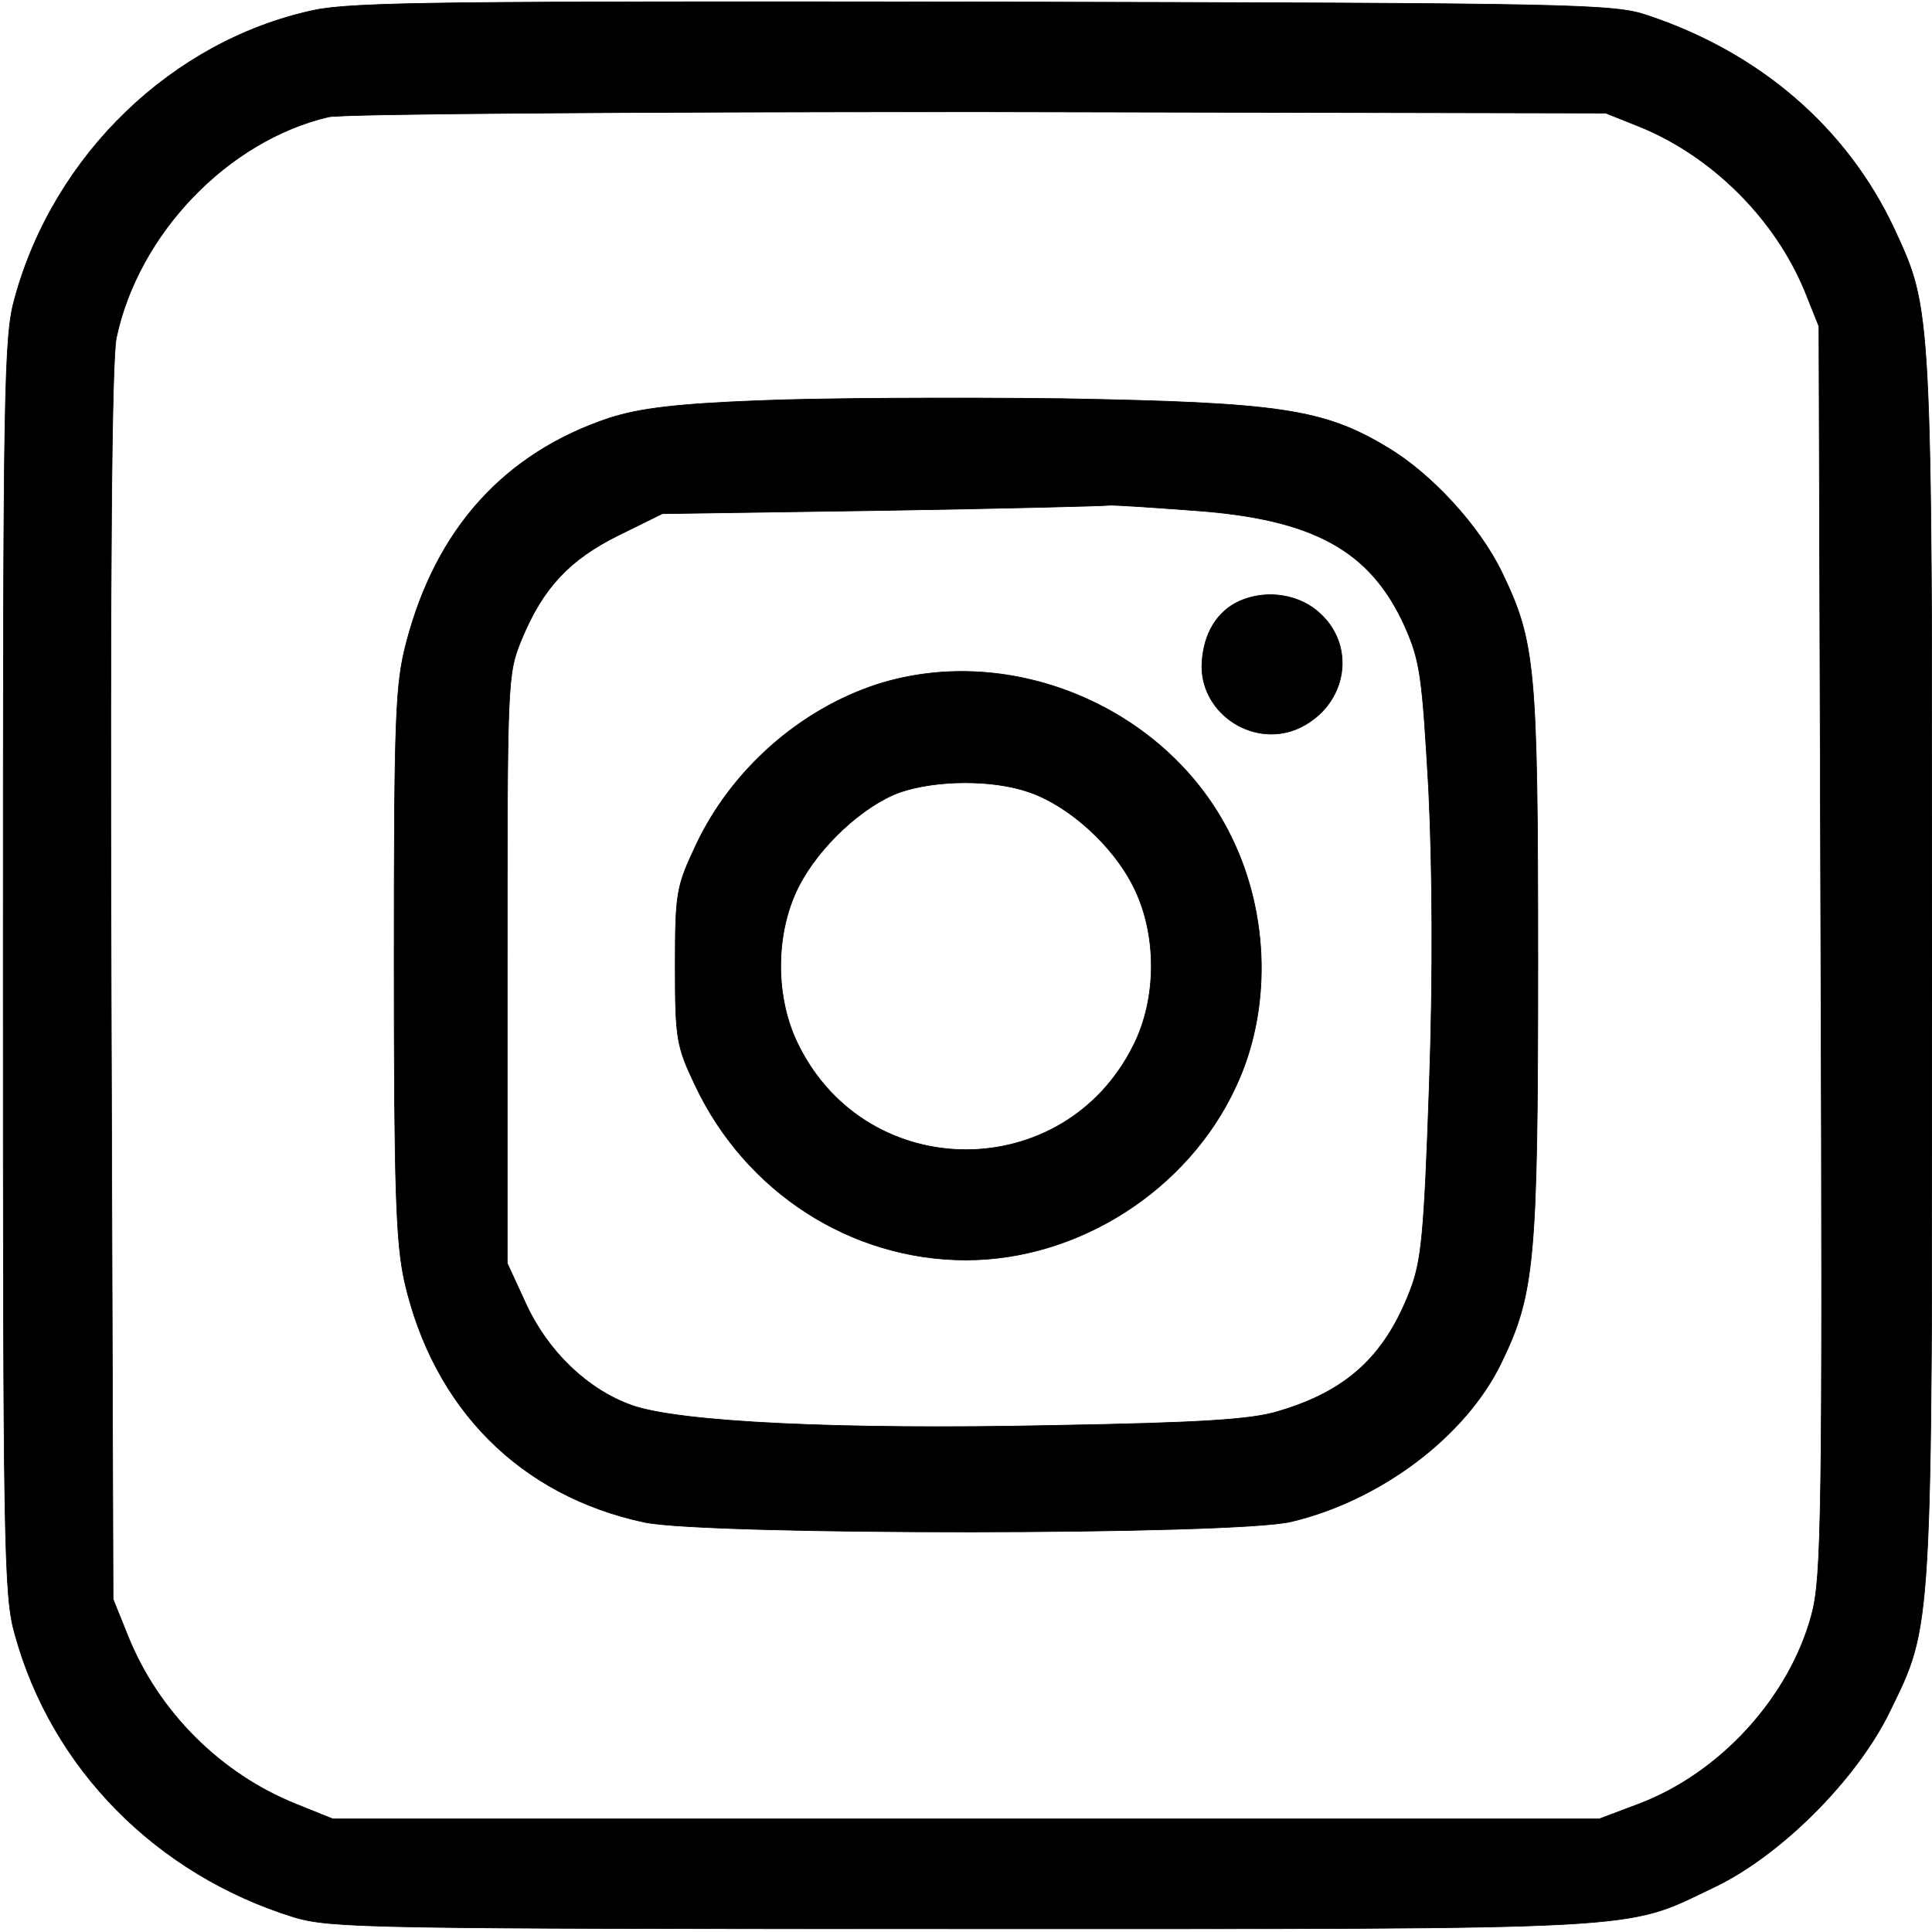 <svg version="1.0" xmlns="http://www.w3.org/2000/svg"
 width="24" height="24" viewBox="0 0 299 299"
 preserveAspectRatio="xMidYMid meet">

<g transform="translate(0,299) scale(0.1,-0.1)"
fill="currentColor" stroke="currentColor">
<path d="M485 2974 c-218 -47 -401 -223 -462 -445 -17 -59 -18 -139 -18 -1034
0 -895 1 -975 18 -1034 57 -208 219 -372 432 -438 57 -17 117 -18 1035 -18
1071 0 1022 -3 1160 63 103 48 222 166 274 272 67 138 66 111 66 1155 0 1029
0 1014 -59 1142 -73 155 -207 271 -381 329 -52 18 -111 19 -1025 21 -829 1
-980 0 -1040 -13z m2055 -181 c111 -46 207 -142 253 -253 l22 -55 3 -965 c3
-875 1 -971 -14 -1028 -34 -128 -141 -246 -268 -294 l-61 -23 -980 0 -980 0
-57 23 c-117 47 -213 143 -260 260 l-23 57 -3 950 c-2 656 1 966 8 1002 34
161 172 305 328 342 20 5 466 8 1007 8 l970 -2 55 -22z"/>
<path d="M1175 2370 c-129 -5 -185 -12 -232 -27 -162 -54 -268 -171 -314 -347
-17 -64 -19 -115 -19 -494 0 -355 3 -435 16 -495 45 -197 179 -332 372 -373
99 -20 910 -20 1000 1 139 33 270 132 325 245 52 107 57 157 57 620 0 461 -4
497 -56 605 -35 72 -109 152 -176 192 -99 60 -167 70 -503 76 -165 2 -376 1
-470 -3z m672 -170 c186 -13 274 -62 327 -179 24 -54 27 -77 37 -253 6 -123 7
-289 1 -458 -8 -231 -12 -272 -30 -318 -39 -101 -98 -155 -203 -186 -41 -13
-121 -18 -349 -22 -329 -7 -579 5 -652 31 -68 24 -130 83 -164 157 l-29 63 0
455 c0 448 0 456 22 510 33 80 74 124 151 162 l67 33 340 5 c187 3 345 7 350
8 6 1 65 -3 132 -8z"/>
<path d="M1911 2056 c-32 -18 -50 -53 -51 -97 0 -76 83 -128 152 -95 74 36 88
129 27 180 -34 29 -88 34 -128 12z"/>
<path d="M1358 1931 c-120 -39 -226 -132 -281 -249 -30 -64 -32 -73 -32 -187
0 -113 2 -124 31 -185 78 -165 241 -270 419 -270 174 0 343 108 417 267 56
118 53 268 -7 389 -97 198 -339 301 -547 235z m235 -167 c61 -21 129 -82 161
-146 37 -73 37 -173 0 -246 -107 -215 -411 -215 -518 0 -37 73 -37 173 0 246
31 61 99 125 157 146 56 19 143 20 200 0z"/>
</g>
</svg>
